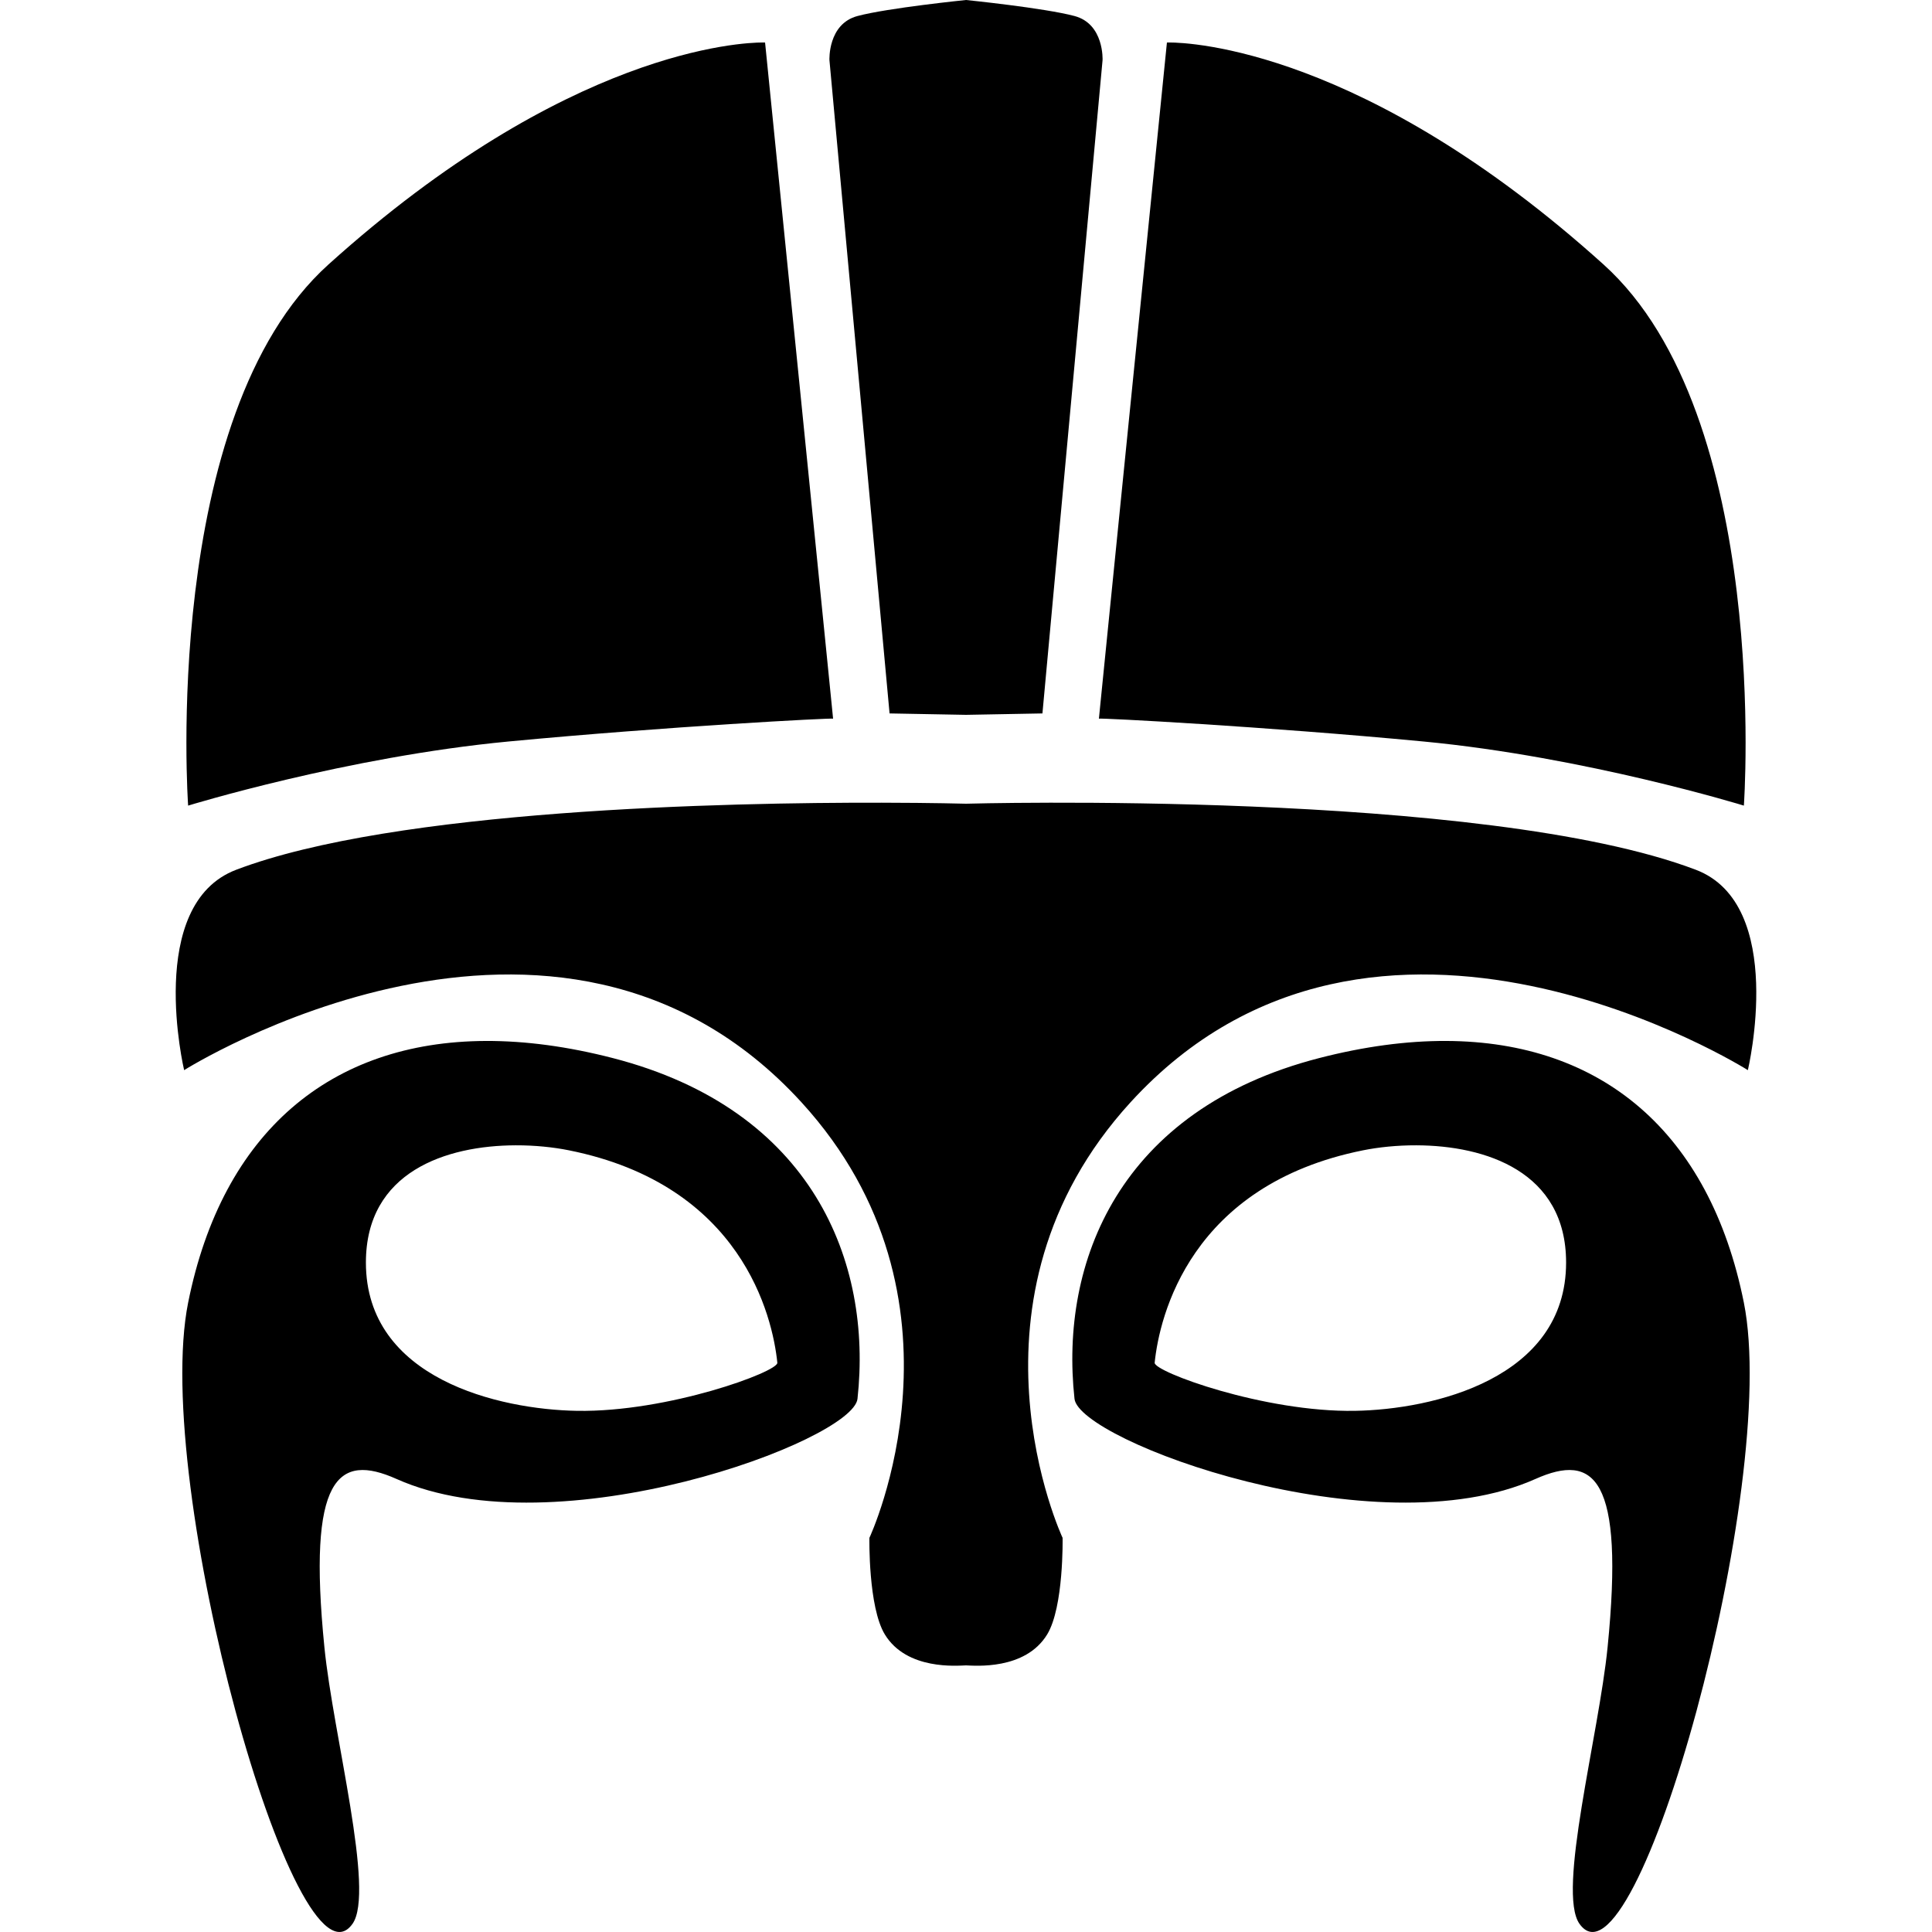 <?xml version="1.0" encoding="UTF-8" standalone="no"?>
<svg
   xmlns:dc="http://purl.org/dc/elements/1.1/"
   xmlns:cc="http://creativecommons.org/ns#"
   xmlns:rdf="http://www.w3.org/1999/02/22-rdf-syntax-ns#"
   xmlns:svg="http://www.w3.org/2000/svg"
   xmlns="http://www.w3.org/2000/svg"
   xmlns:sodipodi="http://sodipodi.sourceforge.net/DTD/sodipodi-0.dtd"
   xmlns:inkscape="http://www.inkscape.org/namespaces/inkscape"
   id="Grupo_1"
   data-name="Grupo 1"
   width="500"
   height="500"
   viewBox="0 0 500 500"
   version="1.1"
   sodipodi:docname="helmet-ink.svg"
   inkscape:version="1.0.2 (e86c8708, 2021-01-15)">
  <sodipodi:namedview
     pagecolor="#ffffff"
     bordercolor="#666666"
     borderopacity="1"
     objecttolerance="10"
     gridtolerance="10"
     guidetolerance="10"
     inkscape:pageopacity="0"
     inkscape:pageshadow="2"
     inkscape:window-width="1357"
     inkscape:window-height="969"
     id="namedview91"
     showgrid="false"
     inkscape:zoom="1.3137812"
     inkscape:cx="241.89977"
     inkscape:cy="220.97339"
     inkscape:window-x="0"
     inkscape:window-y="25"
     inkscape:window-maximized="0"
     inkscape:current-layer="Grupo_1" />
  <defs
     id="defs78">
    <style
       id="style76">
      .cls-1 {
        fill-rule: evenodd;
      }
    </style>
  </defs>
  <path
     id="ojo"
     d="m 250,0 c 0,0 -20.245,2.055 -28.08,4.145 -7.72,2.056 -7.262,11.41 -7.262,11.41 L 230.219,184.635 250,185 269.781,184.635 285.342,15.555 c 0,0 0.458,-9.354 -7.262,-11.41 C 270.245,2.055 250,0 250,0 Z M 197.455,10.992 C 192.042,10.993 146.81,12.738 85,68.455 41.476,107.684 48.688,208.492 48.688,208.492 c 0,0 40.998,-12.617 82.984,-16.6 40.975,-3.885 83.897,-6.138 83.928,-5.9 C 215.7,186.708 198,11 198,11 c 0,0 -0.184,-0.008 -0.545,-0.008 z m 105.09,0 C 302.184,10.992 302,11 302,11 c 0,0 -17.7,175.708 -17.6,174.992 0.031,-0.238 42.953,2.015 83.928,5.9 41.986,3.983 82.984,16.6 82.984,16.6 0,0 7.213,-100.808 -36.312,-140.037 C 353.19,12.738 307.958,10.993 302.545,10.992 Z M 228.205,207.74 c -40.259,-0.078 -125.921,1.719 -167.066,17.35 -23.673,8.992 -13.484,51.863 -13.484,51.863 0,0 96.492,-60.893 159.746,8.299 C 254,336.235 225,398 225,398 c 0,0 -0.333,17.9 4,25 5.687,9.312 18.8,8.065 21,8 2.2,0.065 15.313,1.312 21,-8 4.333,-7.1 4,-25 4,-25 0,0 -29,-61.765 17.6,-112.748 63.254,-69.192 159.746,-8.299 159.746,-8.299 0,0 10.189,-42.871 -13.484,-51.863 C 384,204.249 250,208 250,208 c 0,0 -8.375,-0.234 -21.795,-0.26 z m -102.469,61.658 c -40.116,0.156 -68.18,23.518 -77.045,67.719 -9.448,47.105 27.965,181.195 42.529,160.781 5.902,-8.273 -4.978,-48.759 -7.262,-71.574 -4.422,-44.161 3.506,-50.334 18.672,-43.566 41.501,18.523 118.101,-9.894 119.289,-20.746 3.873,-35.371 -11.551,-74.812 -63.275,-88.17 -11.673,-3.015 -22.683,-4.483 -32.908,-4.443 z m 248.527,0 c -10.226,-0.04 -21.235,1.429 -32.908,4.443 -51.724,13.358 -67.148,52.799 -63.275,88.17 1.188,10.852 77.788,39.269 119.289,20.746 15.166,-6.768 23.094,-0.595 18.672,43.566 -2.285,22.815 -13.164,63.301 -7.262,71.574 14.564,20.414 51.977,-113.676 42.529,-160.781 -8.865,-44.201 -36.929,-67.563 -77.045,-67.719 z m -240.818,27.008 c 5.006,-0.016 9.777,0.489 13.789,1.293 44.728,8.963 52.709,42.926 53.939,54.979 0.235,2.317 -28.323,12.845 -51.865,12.445 -19.982,-0.34 -54.613,-8.216 -54.613,-38.379 0,-23.565 20.873,-30.28 38.75,-30.338 z m 233.109,0 c 17.877,0.058 38.75,6.773 38.75,30.338 0,30.163 -34.631,38.039 -54.613,38.379 -23.542,0.4 -52.1,-10.128 -51.865,-12.445 1.23,-12.053 9.211,-46.016 53.939,-54.979 4.012,-0.804 8.783,-1.309 13.789,-1.293 z" />
  <g
     id="parte1_copia"
     data-name="parte1 copia" />
</svg>
